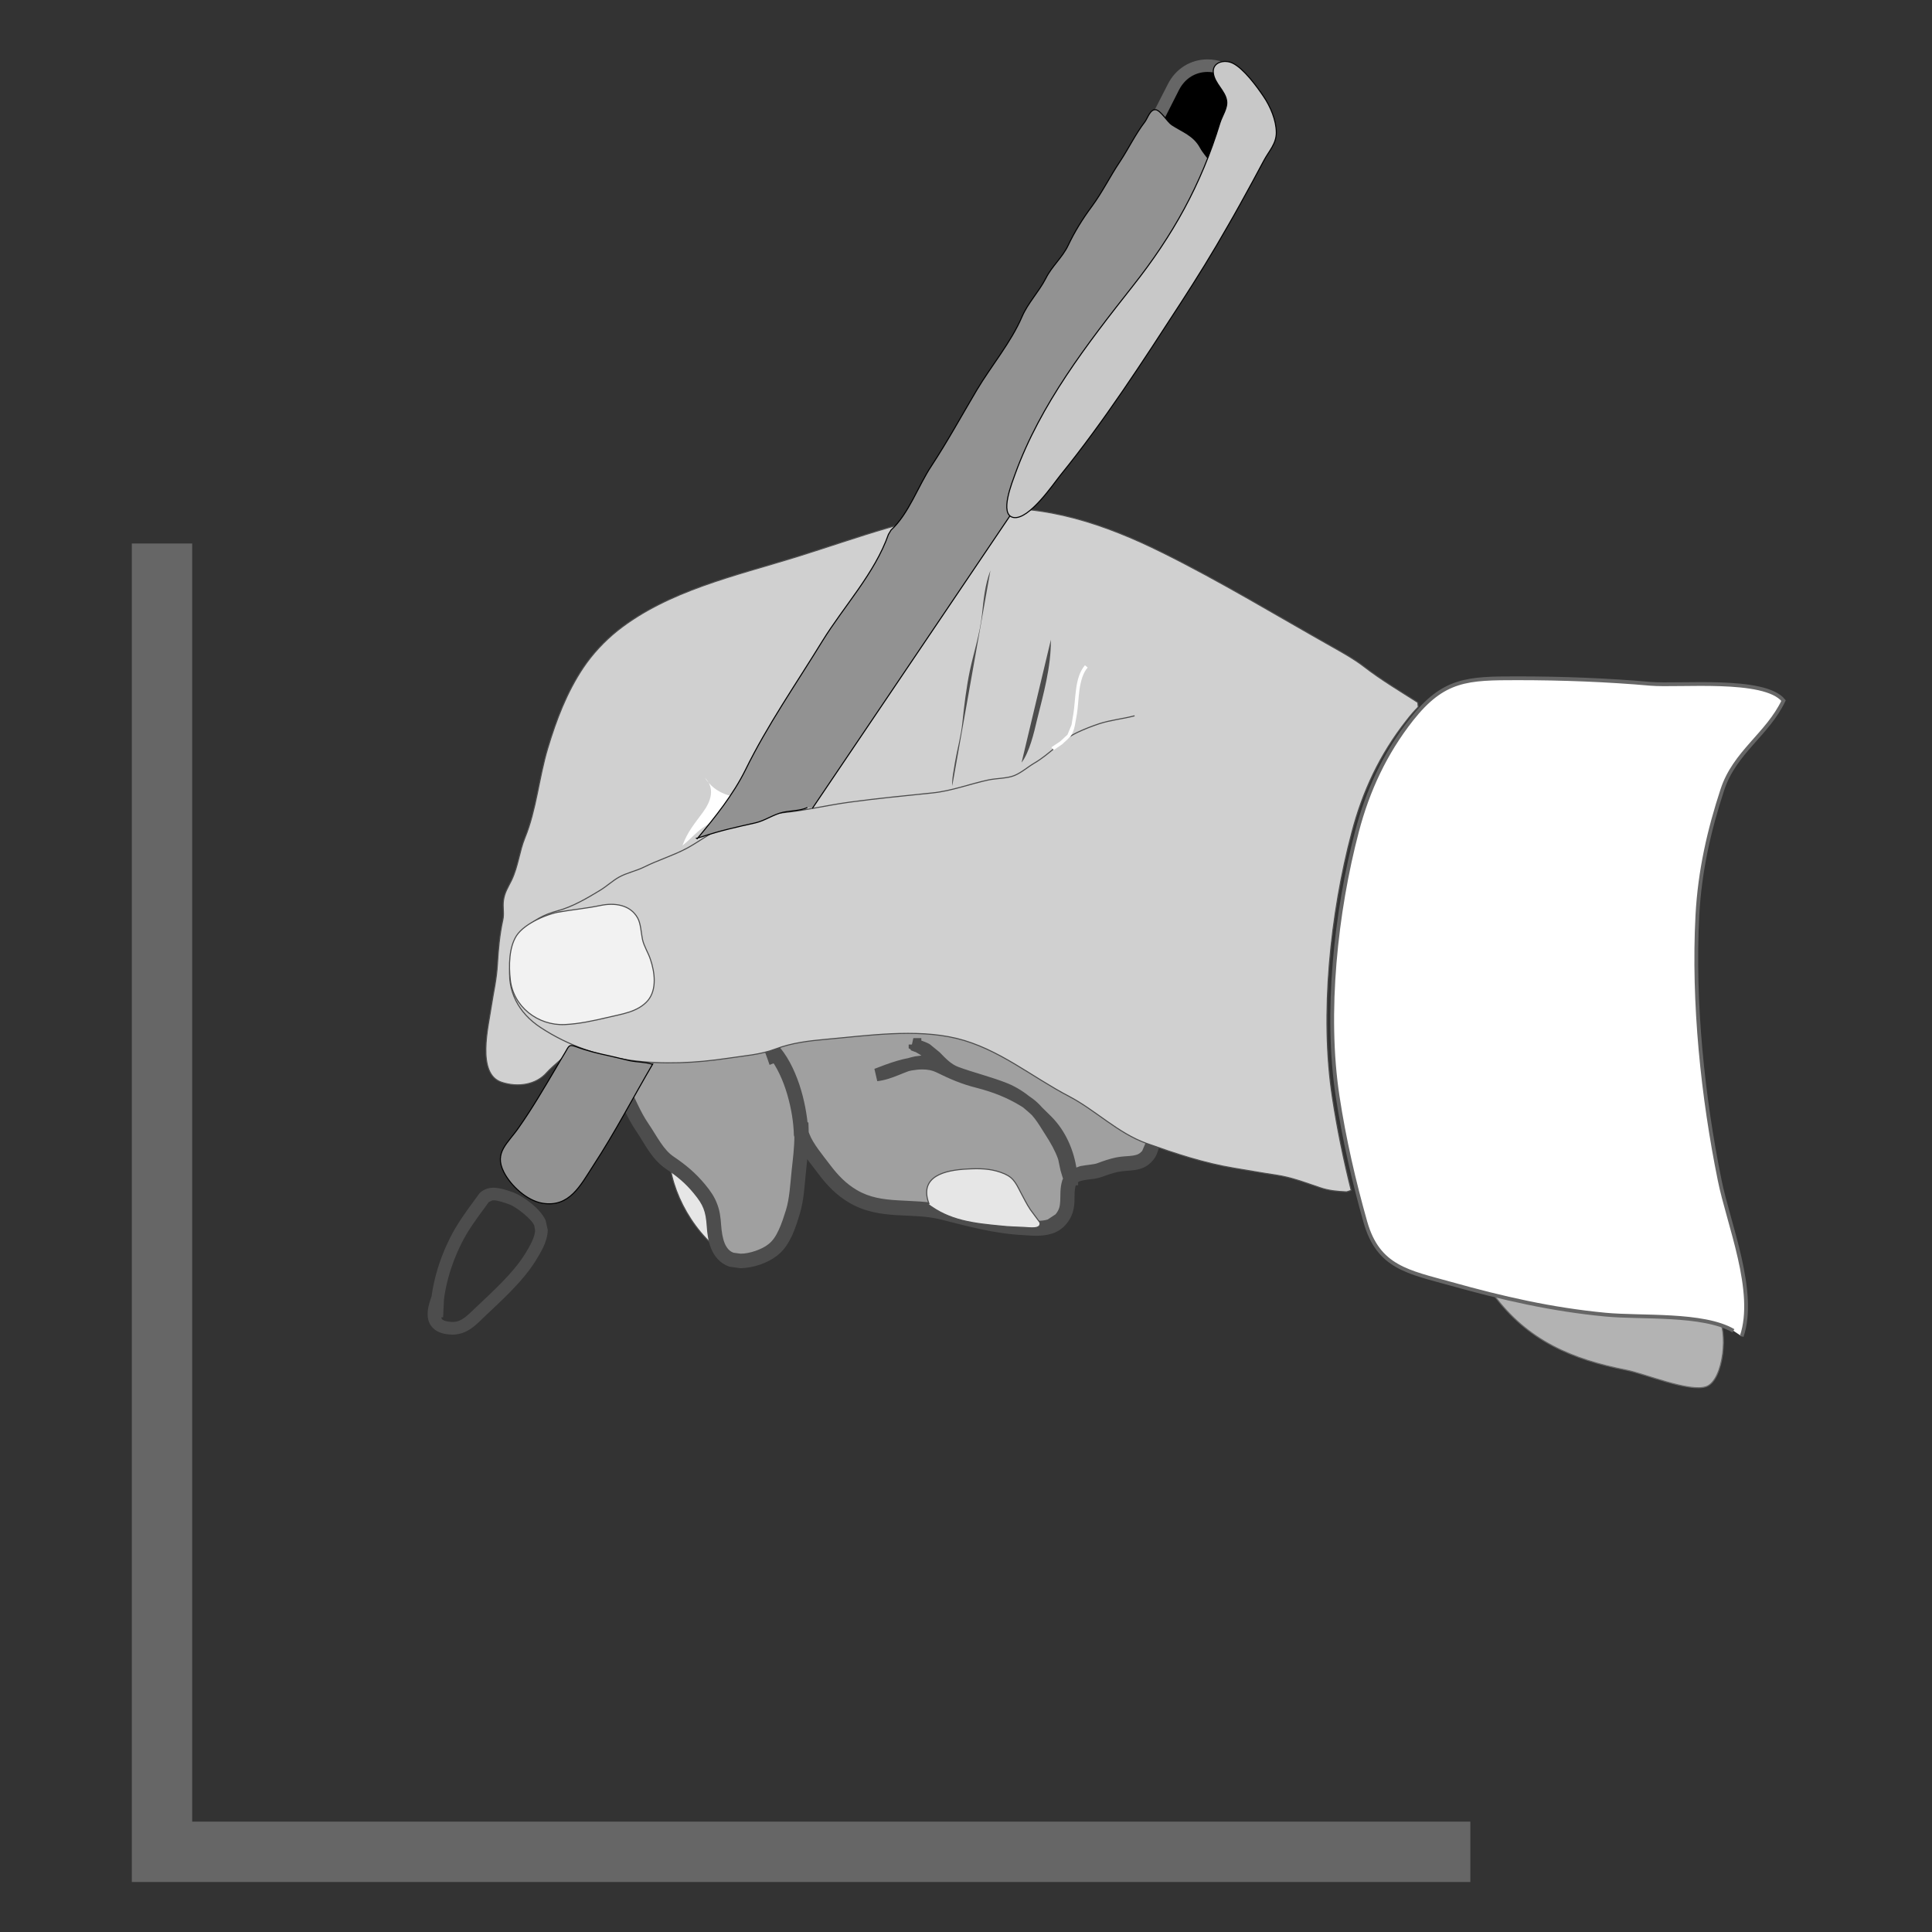 <?xml version="1.0" encoding="utf-8"?>
<!-- Generator: Adobe Illustrator 16.0.4, SVG Export Plug-In . SVG Version: 6.00 Build 0)  -->
<!DOCTYPE svg PUBLIC "-//W3C//DTD SVG 1.1//EN" "http://www.w3.org/Graphics/SVG/1.1/DTD/svg11.dtd">
<svg version="1.1" class="icon-addBook"  xmlns="http://www.w3.org/2000/svg" xmlns:xlink="http://www.w3.org/1999/xlink" x="0px" y="0px"
	 width="512px" height="512px" viewBox="0 0 512 512" enable-background="new 0 0 512 512" xml:space="preserve">
<rect x="0" y="0" width="512" height="512" fill="#333333" stroke="none"/>
<path d="M328.582,46.458c-3.097,6.022-10.325,7.46-16.164,3.194l-0.366-0.256c-5.852-4.267-8.144-12.581-5.022-18.579l3.95-7.777
	c3.071-6.022,10.325-7.436,16.177-3.206l0.378,0.305c5.863,4.242,8.118,12.556,5.022,18.566L328.582,46.458z"/>
<path fill="#666666" d="M328.582,46.458l-1.463-0.756c-1.646,3.145-4.462,4.718-7.582,4.718c-1.976,0-4.108-0.658-6.12-2.133
	l-0.049-0.012l-0.39-0.256l-0.927,1.377l1-1.354c-3.633-2.584-5.767-7.095-5.767-11.288c0-1.841,0.402-3.596,1.231-5.157l3.949-7.79
	c1.634-3.133,4.426-4.718,7.534-4.742c2.023,0,4.145,0.683,6.168,2.133l0.976-1.341l-1.048,1.316l0.365,0.292l0.024,0.024
	l0.049,0.024c3.584,2.584,5.729,7.071,5.729,11.289c0,1.816-0.391,3.584-1.194,5.156l-3.975,7.753L328.582,46.458l1.512,0.78
	l3.949-7.778c1.073-2.072,1.561-4.376,1.561-6.68c0-5.315-2.56-10.703-7.095-14.019l-0.999,1.377l1.036-1.316l-0.378-0.293
	l-0.024-0.024l-0.024-0.024c-2.536-1.816-5.364-2.743-8.119-2.743c-4.304-0.012-8.387,2.341-10.508,6.571l-3.975,7.765
	c-1.072,2.084-1.561,4.364-1.561,6.693c0,5.291,2.561,10.667,7.095,13.995l0.024,0.024l0.391,0.256l0.951-1.377l-0.988,1.353
	c2.548,1.853,5.364,2.779,8.107,2.779c4.315,0.024,8.411-2.34,10.557-6.546L328.582,46.458z"/>
<path fill="#B3B3B3" stroke="#666666" stroke-width="0.28" d="M395.728,342.979c9.045,12.361,20.992,17.299,35.218,20.103
	c4.706,0.878,16.884,6.022,21.285,4.364c4.645-1.779,5.778-15.055,2.998-18.371c-4.485-5.376-22.442-2.975-28.817-3.584
	c-10.472-1.036-20.578-1.098-30.806-3.926L395.728,342.979z"/>
<path fill="#E6E6E6" stroke="#4D4D4D" stroke-width="0.28" d="M177.444,307.956c0.902,9.655,8.131,21.882,18.115,26.429
	c-1.183-0.561-1.926-4.145-2.389-5.303c-1.89-4.718-1.183-10.154-5.132-14.117c-2.718-2.767-6.51-5.814-10.594-6.533V307.956z"/>
<path fill="#4D4D4D" d="M115.749,349.014l1.682-0.073v-0.866c-0.024-6.033,2.097-13.056,4.815-18.48
	c1.682-3.34,3.718-6.192,6.046-9.326l1.219-1.682l0.926-0.463l0.329-0.025c1.036-0.036,3.072,0.646,4.267,1.109
	c1.853,0.671,5.925,3.926,6.498,5.486l-0.012-0.061l0.037,0.061l0.244,1.268c0.049,1.779-1.438,4.389-2.67,6.352
	c-3.121,5.059-8.558,9.947-13.117,14.263c-2.365,2.268-3.804,3.779-6.144,3.755l-0.488-0.024c-1.402-0.122-2.011-0.438-2.28-0.731
	l-0.427-1.293c0-0.938,0.378-2.34,0.89-3.742l-1.573-0.572l-1.682-0.073l-0.244,5.034L115.749,349.014l1.682-0.073L115.749,349.014
	l1.682,0.072l0.244-5.047l-3.255-0.646c-0.549,1.536-1.085,3.157-1.085,4.876c-0.012,1.219,0.329,2.621,1.402,3.657
	c1.036,1.048,2.548,1.597,4.376,1.719l0.756,0.049c4.022-0.024,6.327-2.657,8.448-4.681c4.511-4.304,10.155-9.289,13.666-14.945
	c1.195-2.024,3.108-4.84,3.182-8.107l-0.597-2.657l-1.524,0.694l1.524-0.67c-1.524-3.121-5.51-6.022-8.314-7.241
	c-1.377-0.5-3.499-1.305-5.486-1.329l-0.865,0.061c-1.17,0.172-2.219,0.756-2.853,1.451l-1.475,2.012
	c-2.329,3.17-4.499,6.181-6.327,9.801c-2.926,5.84-5.181,13.215-5.181,20.005v0.987l3.364,0.024L115.749,349.014z"/>
<path fill="#FFFFFF" stroke="#666666" d="M459.374,352.67c-7.997-4.681-24.418-3.363-33.914-4.278
	c-14.263-1.353-27.246-4.34-40.887-8.155c-11.423-3.182-19.322-4.364-22.735-16.396c-3.023-10.679-5.632-21.943-7.352-33.279
	c-3.376-22.09-0.463-48.958,5.133-70.23c2.864-10.898,7.448-20.772,14.482-29.708c8.496-10.74,14.799-10.874,28.074-10.874
	c11.923,0,23.82,0.463,35.194,1.463c7.606,0.658,30.257-1.78,35.291,4.45c-4.254,8.96-12.958,13.666-16.213,23.613
	c-3.499,10.654-5.985,21.443-6.62,33.268c-1.219,23.285,1.463,48.36,5.9,70.205c2.329,11.618,9.875,29.551,5.84,41.399"/>
<g>
	<path class="icon-addBook__finger" fill="#A0A0A0" d="M212.699,301.324c1.158,2.975,3.792,6.01,5.693,8.558c2.194,2.901,4.559,5.4,7.667,7.217
		c7.57,4.425,15.738,2.219,23.564,4.182c7.107,1.78,14.226,3.755,21.796,4.12c3.39,0.195,7.327,0.683,9.776-2.292
		c2.646-3.243,1.086-6.241,2.146-9.655c1.012-3.218,5.412-2.352,8.094-3.34c1.5-0.585,3.121-1.133,4.718-1.45
		c2.999-0.61,5.852,0.194,7.96-2.329c1.987-2.364,1.609-7.496,1.22-10.264c-0.829-6.547-4.34-12.642-6.437-18.762
		c-2.975-8.618-8.168-15.811-13.775-23.076c-6.692-8.655-13.008-17.347-20.102-25.856c-7.656-9.204-16.299-28.197-31.232-26.795
		c-4.157,0.402-7.729,3.755-11.642,5.181c-4.23,1.524-8.497,2.487-12.836,3.353c-3.157,0.658-20.639,6.473-20.614,0.024l0.22,2.986
		c-1.609,2.536-5.022,4.828-7.107,7.156c-2.279,2.584-3.718,5.596-5.875,8.265c-4.34,5.267-9.667,11.569-11.996,18.018
		c-3.023,8.302-5.022,17.506-5.022,26.624l0.476,0.707c0.109,1.524,0.524,3.206,0.975,4.767c0.866,3.145,2.548,6.254,4.145,9.204
		c1.987,3.791,3.316,7.473,5.73,10.959c2.218,3.315,3.864,7.046,7.277,9.387c3.06,2.085,5.449,4.035,7.814,6.925
		c2.767,3.34,3.56,5.412,3.84,9.837c0.207,3.377,1.036,7.681,4.62,8.899c3.133,1.085,8.277-0.537,10.886-2.512
		c3.011-2.255,4.291-6.631,5.376-10.057c1.061-3.401,1.17-7.326,1.609-10.984c0.378-3.559,0.915-7.302,0.695-10.995"/>
</g>
<path fill="#4D4D4D" d="M212.504,301.41l-1.573,0.609c1.329,3.461,4.096,6.533,5.888,8.984c2.28,3.071,4.864,5.766,8.277,7.752
	c4.157,2.439,8.448,3.012,12.495,3.268c4.047,0.232,7.948,0.22,11.544,1.109c7.095,1.779,14.299,3.816,22.139,4.193
	c1.048,0.049,2.193,0.171,3.438,0.171c1.316-0.024,2.718-0.146,4.096-0.585c1.377-0.427,2.73-1.268,3.815-2.584
	c1.657-1.976,2.048-4.146,2.121-5.889c0.036-1.756-0.049-3.133,0.378-4.425l-1.598-0.5l1.317,0.987l1.219-1.609l-1.341-1.012
	l0.902,1.402c0.378-0.256,1.39-0.512,2.596-0.671l-0.256-1.646l0.232,1.646c1.121-0.146,2.511-0.231,3.889-0.755l-0.635-1.549
	l0.61,1.572c1.499-0.561,2.986-1.061,4.364-1.341c1.268-0.256,2.693-0.231,4.267-0.464c1.597-0.207,3.413-0.828,4.815-2.535
	c0.914-1.036,1.377-2.328,1.646-3.584l-1.671-0.329l1.671,0.354c0.243-1.268,0.354-2.56,0.354-3.815c0-1.634-0.183-3.193-0.28-4.315
	v-0.049c-0.927-7.07-4.56-13.263-6.521-19.14l-0.025-0.048l0.025,0.048c-3.121-8.972-8.449-16.322-14.044-23.6
	c-6.705-8.631-13.056-17.347-20.2-25.905c-3.535-4.242-7.496-10.996-12.361-16.75c-2.462-2.901-5.156-5.571-8.229-7.534
	c-3.096-1.987-6.631-3.255-10.533-3.255h-0.012l-1.658,0.061h-0.061h-0.049c-2.499,0.256-4.645,1.329-6.607,2.451
	c-1.951,1.097-3.755,2.206-5.461,2.816c-4.072,1.487-8.229,2.426-12.544,3.304l0,0h-0.024c-1.195,0.256-3.645,0.987-6.571,1.694
	c-2.877,0.683-6.193,1.292-8.631,1.292c-1.255,0-2.255-0.231-2.718-0.463l-0.768,1.499l1.134-1.255l-0.598-0.524l-0.219-0.804
	l-0.329-1.219h-1.304v3.365h0.012v-3.365h-0.012v3.365h0.012l0.085-3.365h-0.219l-0.085-0.012l-0.305,0.012l-1.731,0.085
	l0.378,4.693l0.134,1.646l1.841-0.11l5.083-0.244l-4.425-2.962l-1.414-0.938l-0.926,1.426c-0.622,0.963-1.792,2.121-3.072,3.279
	c-1.268,1.146-2.682,2.328-3.877,3.645c-2.475,2.84-3.913,5.875-5.924,8.29c-4.34,5.266-9.777,11.69-12.325,18.615
	c-3.047,8.448-5.108,17.846-5.108,27.246v0.073v0.512l0.768,1.17l0.927,1.391l1.621-1.121l-1.195-3.023l-0.231,0.023l-1.561,0.22
	l0.134,1.585c0.122,1.768,0.597,3.535,1.036,5.133l-0.024-0.098l0.024,0.098c0.951,3.449,2.694,6.631,4.267,9.594
	c1.951,3.62,3.279,7.387,5.864,11.178c2.121,3.048,3.84,7.119,7.765,9.862c3.011,2.012,5.206,3.815,7.437,6.546
	c1.329,1.609,2.084,2.768,2.56,4.023c0.475,1.207,0.731,2.621,0.865,4.73v-0.025c0.11,1.805,0.378,3.914,1.17,5.889
	c0.792,1.926,2.28,3.877,4.693,4.729l0.158,0.062l2.633,0.365l0.11,0.037h0.134c3.523-0.062,7.253-1.414,9.667-3.268
	c1.865-1.39,3.072-3.364,4.011-5.303c0.902-1.987,1.524-4.023,2.048-5.729c1.17-3.755,1.28-7.765,1.682-11.325v-0.049
	c0.28-2.913,0.731-6.059,0.731-9.325v-0.036l-0.037-1.878l-0.061-1.743l-2.194,0.183l-1.609,0.11l0.085,3.425l1.682-0.049h-1.682
	c0,2.913-0.378,5.962-0.708,8.948c-0.39,3.767-0.573,7.559-1.523,10.63c-0.549,1.731-1.134,3.608-1.902,5.241
	c-0.756,1.658-1.658,3.012-2.828,3.865l0,0c-1.548,1.256-4.961,2.499-7.351,2.45v1.683l0.232-1.658l-2.304-0.316l-0.219,1.657
	l0.524-1.608c-1.146-0.391-1.829-1.22-2.426-2.585l-1.548,0.683l1.573-0.658c-0.549-1.316-0.792-3.061-0.915-4.62
	c-0.146-2.292-0.414-4.157-1.121-5.888c-0.671-1.78-1.707-3.316-3.17-5.072c-2.523-3.035-5.083-5.156-8.229-7.289
	c-2.804-1.842-4.413-5.328-6.79-8.838c-2.243-3.268-3.547-6.876-5.62-10.85c-1.597-2.926-3.194-5.925-3.986-8.79
	c-0.415-1.511-0.792-3.097-0.902-4.388l-1.658,0.121h1.682v-0.098v-0.5l-0.805-1.182l-0.951-1.342l-1.572,1.049l-4.45,3.072h5.62
	h1.683v-1.695c0-8.825,1.975-17.834,4.913-25.953c2.146-5.961,7.327-12.227,11.666-17.444l0.024-0.024
	c2.341-2.914,3.779-5.9,5.839-8.204c0.89-1.012,2.207-2.146,3.56-3.365c1.329-1.207,2.682-2.523,3.694-4.011l0.061-0.097
	l0.085-0.171l0.219-0.427l-0.268-3.523l-0.134-1.573l-2.048,0.049l-1.646,0.037v1.646v0.231l0.488,1.743l0.159,0.585l2.414,1.682
	l0.219,0.134l0.244,0.098c1.084,0.317,2.243,0.427,3.45,0.451c3.011-0.024,6.485-0.719,9.484-1.414
	c2.986-0.707,5.644-1.487,6.461-1.646c4.4-0.902,8.728-1.902,13.092-3.462c2.231-0.792,4.182-2.097,6.01-3.096
	c1.865-1.036,3.535-1.816,5.132-1.963l-0.158-1.67l0.073,1.67l1.585-0.073l-0.085-1.658v1.682c3.072,0,5.839,0.976,8.448,2.646
	c3.986,2.511,7.521,6.632,10.728,11.032c3.255,4.364,6.156,9.009,9.021,12.471c7.059,8.448,13.361,17.103,20.078,25.819
	c5.596,7.229,10.643,14.25,13.471,22.516c2.206,6.352,5.596,12.373,6.363,18.407l1.633-0.243l-1.633,0.219
	c0.134,1.085,0.244,2.475,0.244,3.877c0,1.084-0.086,2.133-0.244,3.047v-0.023l-0.816,1.901c-0.744,0.804-1.293,1.024-2.451,1.219
	c-1.109,0.183-2.657,0.134-4.449,0.487c-1.743,0.366-3.438,0.951-4.949,1.524c-0.829,0.341-2.609,0.415-4.364,0.743l-0.171,0.025
	l-2.291,0.84l-0.464,0.159l-1.706,2.255l-0.207,0.244l-0.11,0.28c-0.646,2.121-0.464,3.999-0.536,5.376v0.024
	c-0.086,1.45-0.232,2.365-1.244,3.597l-2.084,1.377c-0.854,0.269-1.805,0.365-2.926,0.365c-1.023,0-2.109-0.097-3.242-0.121
	c-7.278-0.354-14.275-2.292-21.358-4.084c-4.242-1.061-8.399-0.987-12.227-1.243c-3.913-0.231-7.473-0.731-10.837-2.731
	c-2.828-1.657-4.998-3.9-7.119-6.717c-1.975-2.608-4.486-5.596-5.425-8.094l-0.634-1.683l-2.06,0.976l-1.414,0.621l0.524,1.475
	L212.504,301.41l0.707,1.547l0.427-0.207l-0.707-1.535l-1.573,0.609c1.305,3.34,4.035,6.4,5.864,8.898
	c2.255,2.999,4.779,5.633,8.119,7.596c4.06,2.4,8.277,2.949,12.349,3.182c3.999,0.243,7.887,0.23,11.593,1.146
	c7.07,1.768,14.263,3.804,22.053,4.169c1.072,0.049,2.193,0.171,3.389,0.171c1.292,0,2.633-0.122,3.949-0.549
	c1.305-0.39,2.609-1.171,3.633-2.413c1.609-1.891,1.938-3.926,2-5.621v0.025c0.098-1.731-0.037-3.17,0.402-4.572l-1.598-0.5
	l1.329,1.037l1.134-1.463l1.73-0.635l-0.584-1.584l0.305,1.646c1.414-0.292,3.218-0.269,4.924-0.89
	c1.463-0.549,3.023-1.085,4.486-1.402c1.293-0.256,2.707-0.207,4.242-0.426c1.5-0.208,3.256-0.793,4.56-2.365
	c0.756-0.951,1.256-2.134,1.523-3.389c0.22-1.207,0.305-2.463,0.305-3.694c0-1.621-0.146-3.133-0.256-4.304v-0.023
	c-0.927-6.912-4.511-13.105-6.534-19.042c-3.047-8.887-8.375-16.226-14.019-23.479c-6.681-8.679-12.971-17.347-20.114-25.905
	c-2.67-3.206-5.584-7.814-8.898-12.324c-3.304-4.523-7.071-8.936-11.63-11.874c-3.011-1.951-6.437-3.169-10.24-3.169h-0.037
	l-1.597,0.061h-0.037h-0.037c-2.438,0.244-4.51,1.292-6.461,2.39c-1.975,1.085-3.779,2.243-5.51,2.853
	c-4.132,1.5-8.302,2.462-12.629,3.328c-1.195,0.244-3.645,0.987-6.571,1.67c-2.901,0.683-6.266,1.304-8.741,1.304l-2.45-0.268
	l-0.488,1.597l0.951-1.378l-1.414-0.987l-0.256-0.926l-1.621,0.427h1.682v-0.024h-1.682l0.049,1.682l0.438-0.012l-0.024-1.67
	l-1.683,0.134l0.244,3.036l1.633-0.122l-1.512-0.756l-0.037,0.098l1.5,0.731l-1.39-0.939c-0.683,1.073-1.877,2.255-3.169,3.401
	c-1.256,1.183-2.67,2.353-3.816,3.608c-2.462,2.779-3.901,5.815-5.912,8.302l-0.037,0.037l0.037-0.037
	c-4.352,5.242-9.752,11.642-12.227,18.457c-3.072,8.399-5.132,17.761-5.132,27.099h1.682v-1.682h-0.244v1.682l0.951,1.365
	l0.208-0.121l-0.951-1.391l-1.39,0.963l0.512,0.707l1.365-0.95h-1.707v0.097v0.074v0.049c0.11,1.719,0.561,3.461,1,5.059
	c0.951,3.328,2.67,6.521,4.242,9.473c1.975,3.62,3.292,7.398,5.815,11.105c2.17,3.133,3.852,7.131,7.68,9.752
	c2.962,2.023,5.217,3.889,7.521,6.668c1.341,1.598,2.121,2.791,2.609,4.108c0.512,1.268,0.756,2.743,0.877,4.876
	c0.11,1.792,0.402,3.828,1.158,5.717l0.012,0.037c0.756,1.828,2.146,3.657,4.425,4.426l0.158,0.061l2.45,0.342l0.134,0.023h0.11
	c3.413-0.049,7.058-1.377,9.423-3.145l-1.012-1.329l0.988,1.353c1.792-1.353,2.962-3.218,3.876-5.131
	c0.877-1.963,1.487-3.963,2.036-5.67c1.122-3.681,1.268-7.667,1.658-11.275c0.305-2.926,0.731-6.083,0.731-9.301l-0.073-1.878
	l-1.658,0.062l0.134,1.67l0.463-0.049l-0.134-1.646l-1.682,0.049l0.061,1.877l1.683-0.084h-1.658c0,2.949-0.402,5.984-0.707,8.996
	l1.658,0.183l-1.658-0.207c-0.451,3.767-0.585,7.582-1.572,10.703c-0.524,1.755-1.109,3.633-1.902,5.303
	c-0.792,1.719-1.768,3.182-2.987,4.084c-1.658,1.304-5.107,2.56-7.631,2.536v1.67l0.244-1.646l-2.475-0.341l-0.22,1.646l0.524-1.598
	c-1.28-0.463-2.097-1.414-2.67-2.803c-0.597-1.414-0.841-3.194-0.926-4.791v-0.086v0.062c-0.134-2.292-0.451-4.108-1.109-5.79
	c-0.67-1.671-1.658-3.194-3.072-4.926c-2.487-3.011-4.998-5.096-8.144-7.205c-2.938-1.986-4.559-5.521-6.851-8.972
	c-2.304-3.34-3.584-6.937-5.668-10.874c-1.585-2.949-3.23-5.961-4.023-8.887l0.049,0.073l-0.049-0.098
	c-0.415-1.511-0.817-3.12-0.926-4.485l-1.634,0.121l0.22,1.67l0.244-0.023l-0.244-1.67l-0.951-1.391l-0.207,0.158l0.951,1.378
	l1.402-0.927l-0.512-0.743l-1.39,0.938h1.658v-0.073c0-8.887,2.011-17.944,4.974-26.112c2.17-6.095,7.388-12.374,11.715-17.615
	c2.353-2.865,3.791-5.852,5.912-8.241c0.927-1.024,2.255-2.182,3.584-3.377c1.329-1.182,2.67-2.487,3.621-3.925l-1.414-0.914
	l-0.926,1.39l0.219,0.134l0.926-1.39l-0.085-1.67l-0.244,0.012l0.085,1.658l1.658-0.134l-0.244-2.987l-1.633,0.146l0.061,1.646
	h0.158h0.159l0.061-1.646v-1.683h-0.012v3.353h0.012v-3.353h-0.012v3.353h0.012v-1.67l-1.609,0.438l0.354,1.28l0.134,0.476
	l1.329,1.182l0.17,0.134l0.183,0.109c1.244,0.622,2.67,0.805,4.291,0.829c2.938-0.024,6.363-0.707,9.387-1.39
	c3.011-0.731,5.595-1.5,6.522-1.694l-0.378-1.634l0.329,1.646c4.389-0.902,8.692-1.841,13.056-3.45
	c2.17-0.78,4.083-2.011,5.949-3.047c1.829-1.048,3.608-1.853,5.327-2.036l-0.17-1.658l0.061,1.658l1.609-0.073l-0.061-1.646v1.67
	c3.157,0,6.01,1.012,8.716,2.706c2.646,1.707,5.145,4.121,7.473,6.875c4.632,5.486,8.534,12.142,12.337,16.75
	c7.058,8.448,13.396,17.14,20.113,25.82c5.571,7.229,10.631,14.274,13.531,22.662l0.025,0.048l-0.025-0.072
	c2.17,6.303,5.596,12.324,6.389,18.492l1.633-0.23l-1.633,0.207c0.134,1.084,0.244,2.547,0.244,3.961
	c0,1.109-0.086,2.146-0.256,3.098v-0.049v0.072l-0.879,2.085c-0.792,0.914-1.608,1.194-2.779,1.39
	c-1.194,0.195-2.67,0.146-4.412,0.5c-1.707,0.316-3.365,0.914-4.9,1.486l0,0h-0.025c-0.719,0.281-1.877,0.415-3.096,0.574h-0.025
	l0,0c-1.268,0.194-2.62,0.354-3.925,1.158l-0.22,0.194l-1.414,1.841l-0.183,0.231l-0.109,0.28c-0.622,2.061-0.464,3.816-0.524,5.279
	c-0.073,1.523-0.256,2.596-1.328,3.9l-2.256,1.536c-0.89,0.256-1.975,0.378-3.084,0.378c-1.061,0-2.146-0.098-3.279-0.135
	c-7.326-0.341-14.348-2.291-21.479-4.096c-4.157-1.036-8.253-0.963-12.142-1.194c-3.938-0.244-7.57-0.756-11.032-2.828
	c-2.901-1.671-5.132-3.986-7.278-6.839c-1.926-2.597-4.486-5.571-5.437-8.18L212.504,301.41l0.707,1.547L212.504,301.41z"/>
<path fill="#4D4D4D" d="M212.48,299.264l1.682-0.109c-0.244-3.547-1-7.777-2.34-11.788c-1.377-4.06-3.292-7.899-5.998-10.739
	l-0.976-1l-1.523,1l-1.122,0.719l1.17,3.206l0.573,1.657l2.036-0.792l1.5-0.561l-1.207-3.522l-0.561-1.598l-1.816,0.646
	l-0.305,0.109l-0.415,0.378l-1.292,1.146l1.182,1.268c2.121,2.207,3.889,5.633,5.12,9.338c1.219,3.67,1.951,7.619,2.133,10.801
	l0.11,1.719l2.219-0.219l1.609-0.158l-0.085-1.621L212.48,299.264l-0.146-1.67l-0.463,0.049l0.146,1.67l1.683-0.121
	c-0.244-3.486-0.976-7.681-2.316-11.654c-1.353-3.999-3.279-7.826-5.912-10.582l-1.195,1.171l1.109,1.255l0.195-0.17l-1.122-1.268
	l0.573,1.597l0.219-0.073l-0.573-1.598l-1.573,0.562l0.683,1.962l1.597-0.548l-0.622-1.561l-0.426,0.171l0.622,1.572l1.597-0.561
	l-0.708-1.975l-1.597,0.536l0.914,1.438l0.378-0.256l-0.914-1.427l-1.195,1.194c2.17,2.256,3.962,5.73,5.218,9.448
	c1.243,3.742,1.975,7.716,2.17,10.923L212.48,299.264l-0.146-1.67L212.48,299.264z"/>
<g>
	<path class="icon-addBook__hand" fill="#D0D0D0" stroke="#4D4D4D" stroke-width="0.28" d="M151.284,277.504c-1.134,2.45-4.535,4.669-6.351,6.717
		c-2.853,3.304-7.692,3.998-11.947,2.609c-6.814-2.17-3.535-14.909-2.792-20.09c0.573-3.791,1.414-7.193,1.633-11.228
		c0.22-3.876,0.598-7.948,1.414-11.642c0.427-1.877-0.085-3.365,0.195-5.315c0.292-2.061,1.183-3.365,2.133-5.291
		c1.768-3.706,2.048-7.583,3.535-11.228c3.048-7.424,3.73-16.067,6.059-23.759c2.255-7.498,4.998-14.738,9.362-21.285
		c2.475-3.694,5.62-7.059,9.07-9.838c13.385-10.63,31.391-14.604,47.384-19.553c16.079-4.986,32.451-11.386,49.335-12.715
		c16.823-1.329,32.609,4.06,47.519,11.435c15.519,7.668,30.415,16.737,45.52,25.234c2.815,1.597,5.473,3.06,8.094,5.071
		c4.511,3.499,9.424,6.412,14.287,9.521l0.122,1.219c-1.048,1.061-2.084,2.255-3.12,3.608c-7.047,8.936-11.667,18.822-14.507,29.72
		c-5.632,21.272-8.509,48.165-5.12,70.205c1.268,8.302,2.975,16.579,4.974,24.563l-1.194,0.391
		c-2.426-0.098-4.828-0.317-7.107-1.121c-4.047-1.342-7.375-2.695-11.679-3.341c-3.706-0.536-7.375-1.22-10.971-1.804
		c-8.095-1.329-15.738-3.901-23.309-6.584c-7.632-2.754-13.422-8.74-20.505-12.458c-9.959-5.193-18.688-12.653-29.805-15.36
		c-10.911-2.633-23.71-0.719-34.67,0.244c-4.583,0.414-8.96,0.938-13.251,2.535c-4.132,1.573-8.314,1.805-12.654,2.475
		c-17.14,2.572-34.792,1.658-49.676-8.143c-5.839-3.828-9.045-9.752-8.034-16.774c1.134-7.558,4.828-12.093,12.593-14.165
		c3.803-1.012,7.814-3.34,11.3-5.474c1.707-1.048,3.23-2.499,4.974-3.462c2.036-1.122,4.474-1.597,6.595-2.646
		c3.682-1.841,7.705-3.036,11.35-4.986c2.853-1.536,5.376-3.523,8.362-4.901c2.17-0.975,4.157-2.121,6.388-2.926
		c2.694-0.963,5.327-1.219,8.229-1.39c6.741-0.378,13.458-2.084,20.078-2.986c7.302-0.988,14.628-1.695,21.943-2.45
		c5.132-0.5,9.972-2.402,14.933-3.45c2.098-0.439,4.889-0.378,6.803-1.146c1.89-0.756,3.535-2.243,5.279-3.279
		c4.193-2.426,7.058-6.071,11.482-8.18c1.865-0.877,3.816-1.633,5.779-2.292c3.193-1.024,6.119-1.244,9.361-2.097"/>
</g>
<path fill="#4D4D4D" d="M262.473,151.187c-1.463,3.742-1.828,7.802-2.23,11.69c-0.536,4.974-2.158,9.898-3.219,14.836
	c-0.95,4.547-1.499,9.24-1.986,13.824c-0.378,3.584-1.354,6.949-1.975,10.545c-0.28,1.926-0.841,4.279-0.707,6.205"/>
<path fill="#FFFFFF" d="M279.26,198.766l2.193-1.5l2.219-2.036c0.622-0.89,0.951-1.902,1.171-2.938l0.536-2.987
	c0.329-1.975,0.391-4.364,0.707-6.619c0.342-2.268,0.927-4.401,2.158-5.778l-0.72-0.609c-1.414,1.646-2.023,3.901-2.341,6.253
	c-0.328,2.329-0.414,4.73-0.73,6.595l-0.488,2.962l-1.072,2.584l-1.914,1.768l-2.341,1.572L279.26,198.766z"/>
<path fill="#4D4D4D" d="M278.491,169.545c0.073,7.205-1.987,14.434-3.681,21.272c-0.805,3.45-2,8.546-4.084,11.276"/>
<path fill="#4D4D4D" d="M242.505,276.821l-0.792,1.476c0.415,0.243,1.658,0.854,2.718,1.597l1.305,0.987l0.244,0.28l0.597-0.366
	h-0.683l0.085,0.366l0.597-0.366h-0.683h1.122l-1.061-0.402l-0.061,0.402h1.122l-1.061-0.402l1.597,0.574l-0.219-1.646l-4.827,0.634
	h-0.049l-0.061,0.024c-3.938,0.805-7.278,2.986-10.24,3.219l0.159,1.658l0.622,1.572c3.475-1.354,7.887-3.035,11.52-3.012
	c1.39,0,2.584,0.232,3.621,0.732c3.669,1.804,6.729,3.145,10.728,4.145c4.315,1.109,8.106,2.584,11.837,4.876
	c3.072,1.901,4.315,4.278,6.473,7.667c1.293,2,2.475,4.072,3.256,6.242c0.098,0.158,0.365,1.779,0.694,3.157l0.622,2.06l0.549,0.988
	l1.657,0.828h1.853l-0.414-4.083v-0.024v-0.049c-0.73-5.107-2.913-10.24-6.741-14.08c-3.304-3.304-6.753-6.766-11.483-8.74
	c-4.461-1.793-9.045-2.854-13.178-4.4c-1.816-0.684-3.182-2.073-4.84-3.792l-0.073-0.073l-2.426-1.986l-0.109-0.098l-0.11-0.074
	c-1.487-0.828-2.901-1.097-3.657-1.463l-0.683,1.561v1.67h0.463v-1.67h-1.683v0.013v0.987l0.915,0.488L242.505,276.821h1.658v-0.024
	v-1.682h-2.121l-0.707,3.205c1.329,0.573,2.56,0.817,3.364,1.268l0.817-1.426l-1.061,1.293l2.341,1.926l1.061-1.268l-1.195,1.17
	c1.633,1.682,3.389,3.547,6.059,4.571c4.438,1.646,8.996,2.683,13.093,4.364c3.925,1.621,7.106,4.682,10.386,7.973
	c3.207,3.23,5.156,7.691,5.791,12.203l1.67-0.244l-1.67,0.195l0.256,2.23l1.658-0.184v-1.682v1.195l0.951-0.756l-0.951-0.439v1.195
	l0.951-0.756l-0.086,0.072l0.109-0.072h-0.023l-0.086,0.072l0.109-0.072c-0.134-0.195-0.463-1.317-0.683-2.414
	c-0.256-1.122-0.378-2.098-0.671-2.854c-0.901-2.486-2.193-4.777-3.584-6.911c-2.035-3.134-3.633-6.278-7.533-8.667
	c-4.035-2.512-8.191-4.121-12.775-5.291c-3.767-0.951-6.473-2.109-10.057-3.901c-1.634-0.792-3.389-1.097-5.132-1.097
	c-4.559,0.023-9.24,1.914-12.715,3.242l0.756,3.268c4.121-0.464,7.497-2.756,10.582-3.292L242.7,281.6l0.244,1.646l4.828-0.622
	l1.012-0.134l0.329-0.963l0.134-0.744c-0.061-1.256-0.683-1.768-1.17-2.316c-1.585-1.486-4.132-2.768-4.827-3.133L242.505,276.821
	h1.658H242.505z"/>
<path fill="#FFFFFF" d="M180.846,224.11c1.377-3.743,3.23-5.827,5.51-8.96c2.072-2.865,3.206-6.242,0.415-9.082
	c5.693,8.826,17.749,3.913,26.526,5.546c-7.692-1.182-14.019,0.061-20.529,3.962c-2.121,1.268-4.596,2.402-6.705,3.913
	c-1.768,1.28-3.243,3.048-4.999,4.413L180.846,224.11z"/>
<g>
	<path class="icon-addBook__handPen" fill="#929292" stroke="#000000" stroke-width="0.28" d="M215.296,214.211l72.569-107.435l0.232-0.439
		c2.377-3.096,5.01-6.095,7.046-9.472c1.804-3.06,4.864-5.974,6.278-9.216c0.779-1.865,0.707-3.353,2.121-5.059
		c1.39-1.682,2.84-3.206,4.022-5.083c2.023-3.389,3.584-7.083,5.656-10.423c3.682-6.071,7.948-12.604,8.692-19.761
		c0.378-4.083-2.158-5.193-3.853-8.302c-1.755-3.182-4.705-4.096-7.509-5.937c-1.195-0.78-2.975-3.876-4.315-4.011
		c-1.415-0.122-2.085,2.182-2.792,3.169c-2.609,3.401-4.328,7.107-6.705,10.679c-2.584,3.864-4.645,8.07-7.363,11.751
		c-2.511,3.376-4.596,6.753-6.326,10.398c-1.487,3.145-4.315,5.51-5.9,8.704c-1.841,3.572-4.779,6.583-6.314,10.179
		c-2.938,6.839-8.192,13.056-11.983,19.432c-4.023,6.79-7.716,13.543-12.044,20.139c-3.499,5.266-5.974,12.653-10.667,16.944
		l-0.695,1.158c-3.621,10.289-11.812,19.029-17.518,28.282c-6.949,11.337-14.556,22.235-20.37,34.109
		c-3.255,6.57-7.96,12.434-12.788,18.237l-0.158-0.098l1.548-0.451c4.596-1.548,9.289-2.584,14.068-3.645
		c2.584-0.61,4.718-2.231,7.278-2.792c1.975-0.427,4.669-0.39,6.461-1.268"/>
	<path class="icon-addBook__handPen" fill="#929292" stroke="#000000" stroke-width="0.28" d="M172.958,282.002c-5.254,8.961-9.838,17.871-15.762,26.941
		c-3.389,5.217-6.278,11.117-13.471,9.923c-4.108-0.694-8.387-4.657-10.215-8.277c-2.658-5.241,1.085-7.546,4.047-11.897
		c3.536-5.035,6.632-10.362,9.777-15.665c0.768-1.341,1.585-2.694,2.39-4.035c1.061-1.768,0.975-2.316,2.913-1.621
		c2.901,1.108,5.888,1.804,8.899,2.45c1.78,0.391,3.535,0.865,5.352,1.268c1.804,0.378,4.083,0.354,5.839,0.902h0.231V282.002z"/>
</g>
<g>
	<path class="icon-addBook__penCap" fill="#C8C8C8" stroke="#000000" stroke-width="0.28" d="M334.836,25.527c1.816,2.658,3.401,6.339,3.401,9.618
		c0,2.975-1.927,4.84-3.243,7.302c-1.097,2.023-2.146,3.999-3.23,6.01c-2.097,3.828-4.169,7.631-6.352,11.386
		c-3.962,6.985-8.204,13.836-12.568,20.553c-10.032,15.47-20.162,31.147-31.78,45.483c-1.987,2.462-8.362,11.947-12.471,11.264
		c-3.925-0.694-0.256-9.545,0.427-11.52c6.705-18.505,19.103-34.499,31.146-49.774c10.618-13.422,18.14-26.868,23.138-43.276
		c0.549-1.804,2.072-3.925,1.779-5.851c-0.365-2.67-3.206-4.572-3.535-7.363c-0.365-2.914,2.963-3.693,5.169-2.597
		C329.631,18.212,333.044,22.881,334.836,25.527z"/>
</g>
<path fill="#F2F2F2" stroke="#4D4D4D" stroke-width="0.28" d="M147.846,241.75c3.767-0.683,7.521-1,11.24-1.78
	c3.669-0.78,7.936-0.281,9.911,3.328c0.841,1.524,0.902,3.938,1.255,5.608c0.427,1.962,1.548,3.547,2.146,5.425
	c1.109,3.303,1.731,7.863-0.683,10.789c-2.657,3.12-7.058,3.62-10.801,4.534c-3.742,0.878-7.363,1.67-11.239,1.865
	c-7.119,0.329-13.666-4.729-14.446-11.923c-0.415-3.632-0.354-8.521,1.658-11.642c2.194-3.352,8.765-6.132,12.544-6.461
	L147.846,241.75z"/>
<path fill="none" stroke="#666666" stroke-width="16" d="M42.935,144.03v346.722h346.721"/>
<g>
	<path fill="#E6E6E6" stroke="#4D4D4D" stroke-width="0.28" d="M245.711,318.964c5.912,4.596,12.336,5.254,19.712,5.961
		c1.853,0.208,3.876,0.257,5.729,0.341c1.902,0.086,4.768,0.598,4.45-1.268l-2.548-3.438c-1-1.486-1.731-3.047-2.548-4.535
		c-1.499-2.949-2.157-4.254-5.304-5.339c-2.877-1.024-5.766-1.061-8.947-0.878c-5.668,0.281-12.8,1.828-10.082,9.143h-0.463V318.964
		z"/>
</g>
</svg>
